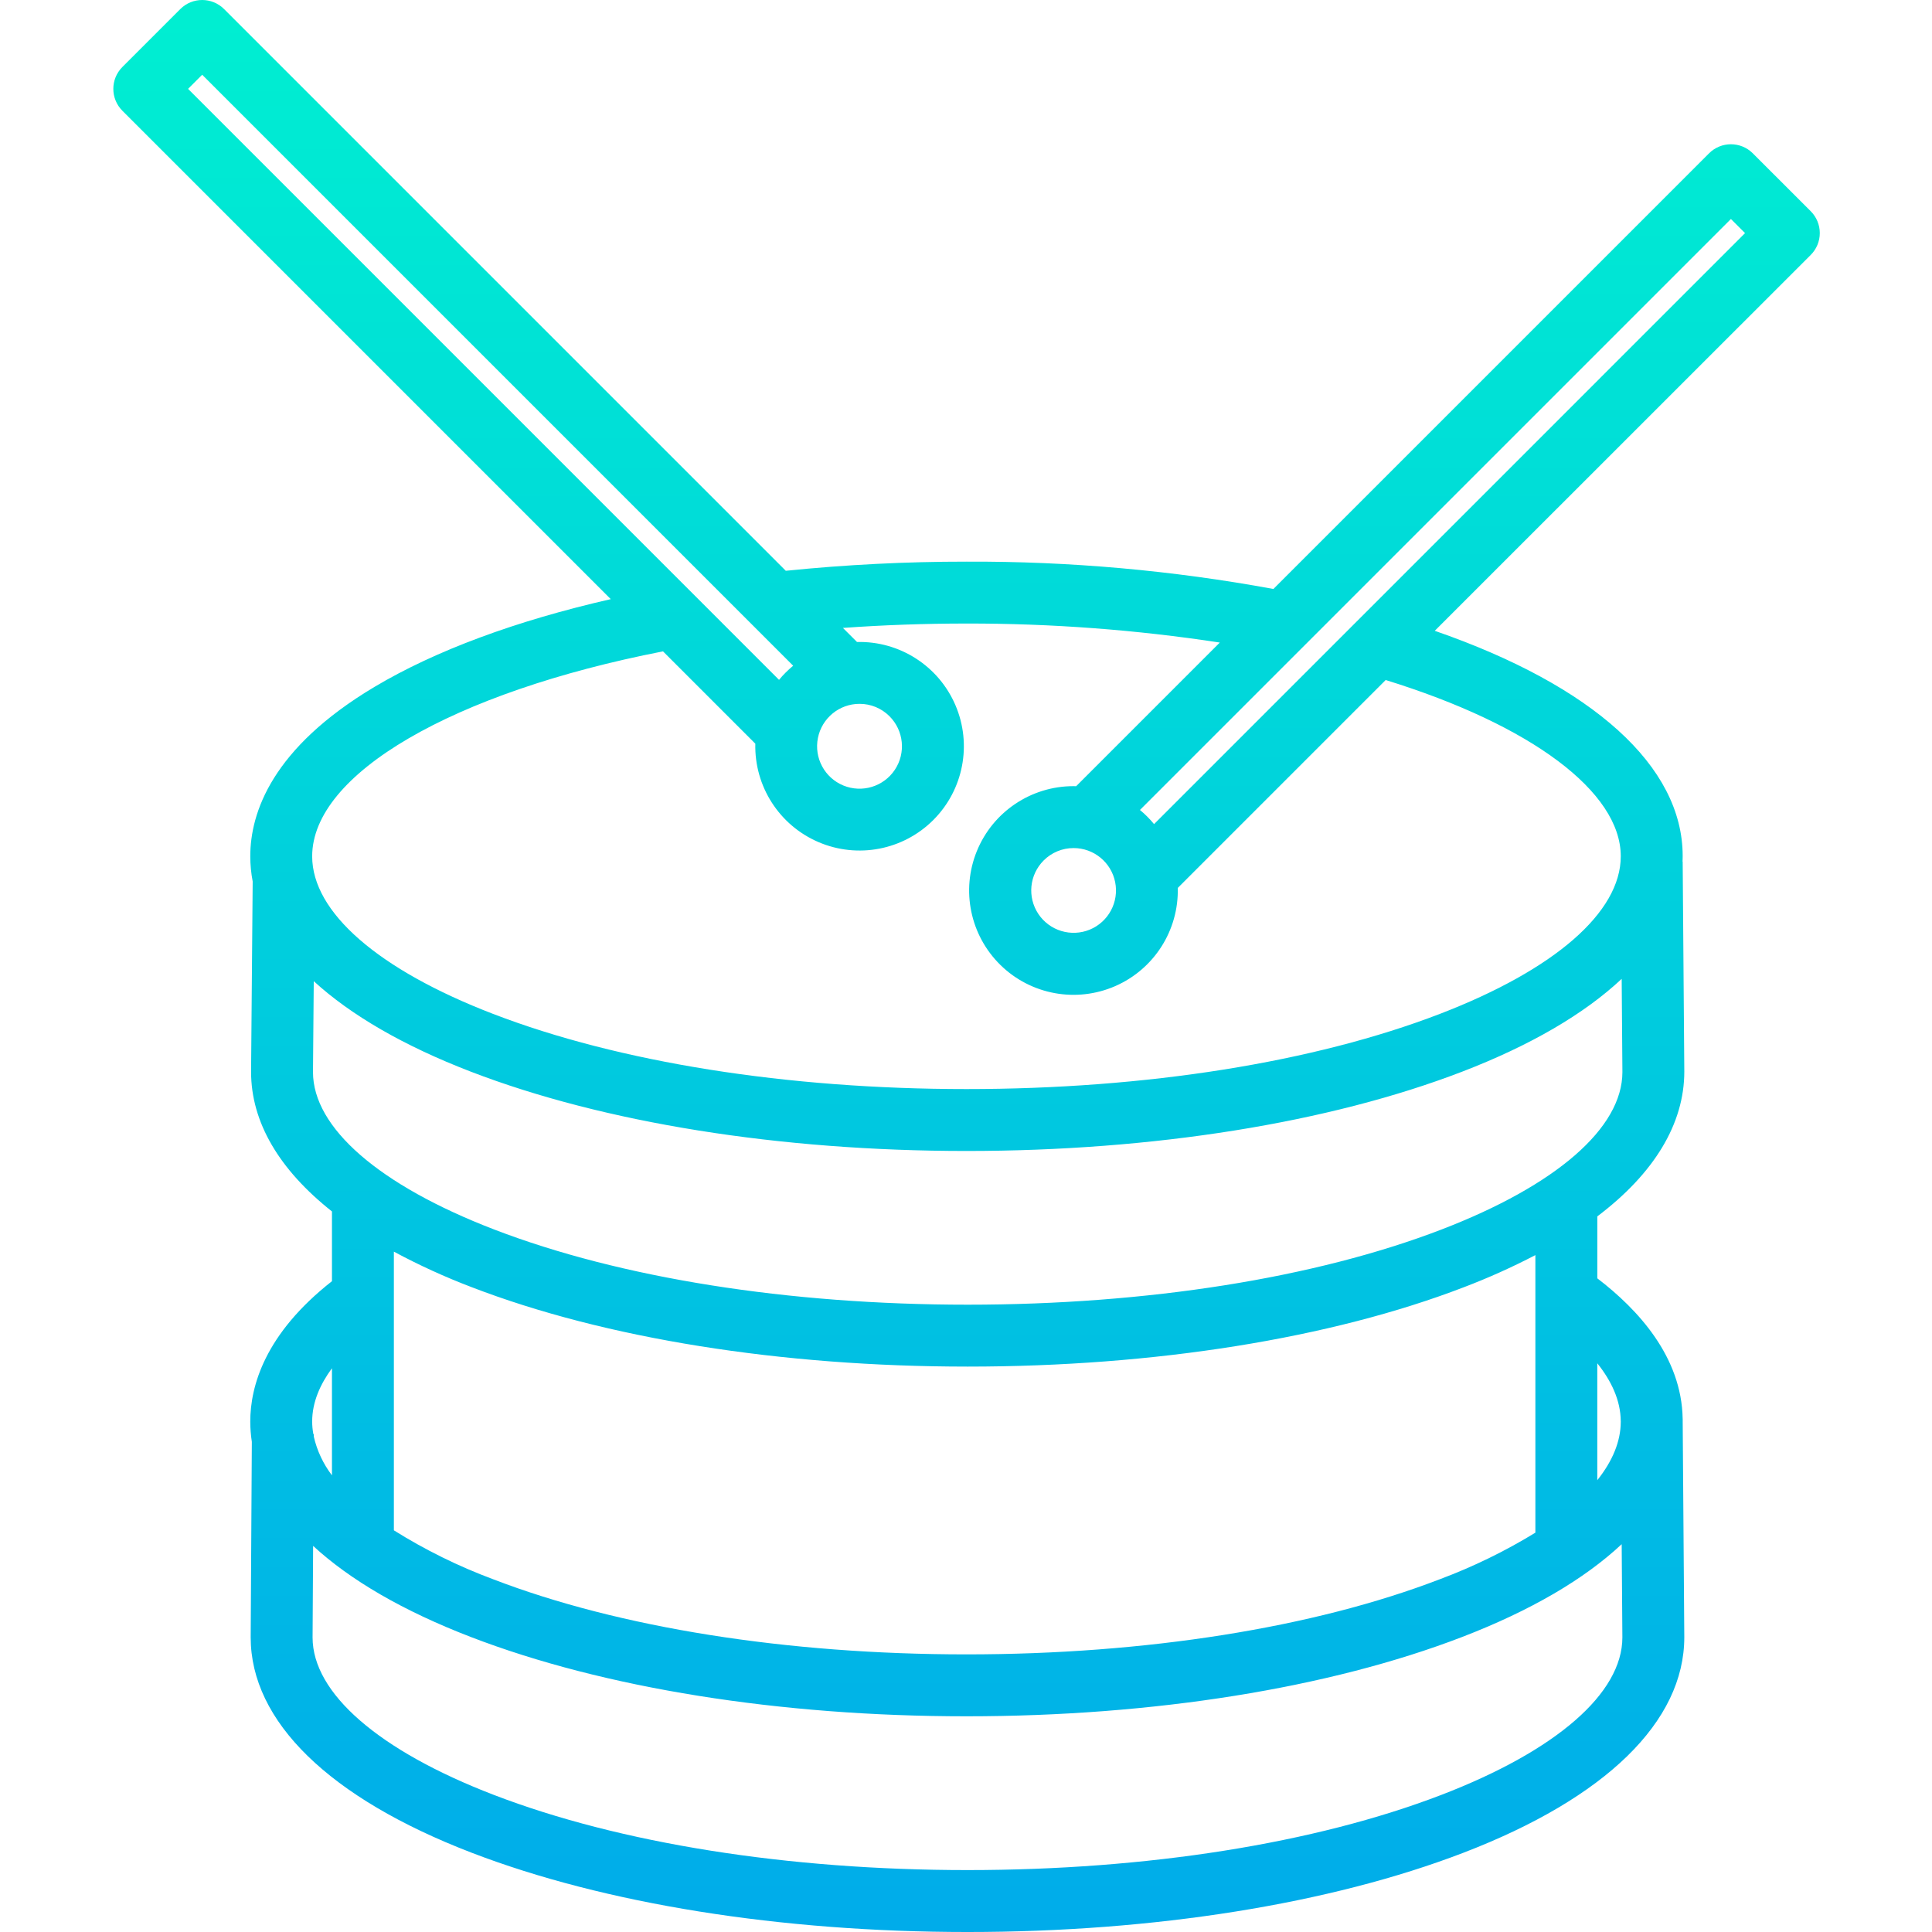 <svg height="499pt" viewBox="-29 0 499 499.286" width="499pt" xmlns="http://www.w3.org/2000/svg" xmlns:xlink="http://www.w3.org/1999/xlink"><linearGradient id="a" gradientUnits="userSpaceOnUse" x1="220.643" x2="220.643" y1="-2.647" y2="498.484"><stop offset="0" stop-color="#00efd1"/><stop offset="1" stop-color="#00acea"/></linearGradient><path d="m423.836 39.625c-3.125-3.125-8.191-3.125-11.312 0l-112.582 112.582c-26.16-4.809-52.715-7.172-79.316-7.062-15.598-.008-31.184.781-46.699 2.363l-145.16-145.164c-3.125-3.125-8.191-3.125-11.316 0l-14.965 14.965c-3.121 3.125-3.121 8.191 0 11.312l126.215 126.215c-24.441 5.57-45.355 13.312-61.062 22.676-26.535 15.82-32.102 32.543-32.102 43.785.004 2.18.211 4.355.621 6.5l-.414 49.191c0 12.992 7.238 25.277 20.902 36.082v18.027c-17.348 13.605-21.113 27.137-21.113 36.297.008 1.746.141 3.492.406 5.215l-.297 50.512c0 21.746 20.27 41.512 57.074 55.664 34.383 13.223 79.898 20.5 128.168 20.5 48.27 0 93.789-7.273 128.168-20.484 36.809-14.141 57.078-33.906 57.078-55.707l-.414-55.648c0-.016 0-.035 0-.051 0-.043 0-.164 0-.203v-.547h-.008c-.27-16-11.488-28.207-22.055-36.289v-16.012c14.688-11.094 22.48-23.918 22.48-37.434l-.422-54.266h-.043c.02 0 .043-.93.043-1.438 0-23.191-23.16-44.016-64.07-58.191l97.16-97.133c1.5-1.5 2.344-3.531 2.344-5.652 0-2.117-.844-4.152-2.344-5.648zm-400.73-20.309 152.73 152.727c-.656.543-1.297 1.125-1.914 1.738-.621.613-1.199 1.25-1.738 1.914l-152.727-152.73zm177.617 165.777c3.703 3.695 4.285 9.492 1.383 13.848-2.902 4.352-8.477 6.051-13.312 4.051-4.836-1.996-7.586-7.133-6.566-12.266 1.016-5.133 5.52-8.832 10.75-8.832 2.906-.012 5.695 1.141 7.746 3.199zm-144.078 168.5v27.68c-2.262-2.969-3.863-6.383-4.695-10.02v-.609h-.105c-.207-1.086-.312-2.188-.312-3.293 0-5.02 2.09-9.633 5.113-13.758zm286.664 110.273c-32.59 12.52-76.07 19.418-122.426 19.418-46.359 0-89.832-6.898-122.43-19.438-29.754-11.438-46.816-26.285-46.816-40.684l.141-23.652c9.602 8.852 23.316 16.828 40.75 23.535 34.344 13.219 79.832 20.496 128.094 20.496 48.262 0 93.754-7.277 128.094-20.496 17.73-6.82 31.602-14.957 41.23-23.984l.18 24.09c0 14.441-17.062 29.281-46.816 40.715zm46.402-96.59v.168c-.016 5.035-2.102 10.117-6.066 15.082v-30.215c3.531 4.418 6.027 9.477 6.062 14.965zm-22.066 28.812c-7.824 4.789-16.086 8.816-24.676 12.027-32.555 12.527-76.004 19.426-122.348 19.426s-89.793-6.898-122.348-19.426c-8.949-3.332-17.535-7.566-25.629-12.633v-72.02c6.508 3.496 13.238 6.57 20.141 9.195 34.375 13.227 79.887 20.512 128.148 20.512 48.262 0 93.777-7.273 128.141-20.477 6.348-2.414 12.547-5.199 18.57-8.336zm-24.309-78.328c-32.574 12.516-76.047 19.41-122.398 19.41-46.355 0-89.816-6.898-122.402-19.445-29.738-11.441-46.793-26.293-46.793-40.672l.199-23.488c9.602 8.793 23.258 16.715 40.594 23.387 34.34 13.215 79.832 20.496 128.094 20.496 48.262 0 93.75-7.281 128.094-20.496 17.727-6.82 31.598-14.953 41.223-23.984l.188 24.086c-.008 14.445-17.062 29.281-46.797 40.707zm46.375-96.465c0 14.449-17.035 29.293-46.742 40.723-32.555 12.527-76 19.43-122.348 19.43s-89.793-6.902-122.348-19.43c-29.699-11.43-46.742-26.273-46.742-40.723 0-21.277 36.258-42.348 90.664-52.965l23.859 23.859c-.27 11.02 6.195 21.094 16.324 25.434 10.129 4.344 21.883 2.082 29.676-5.711 7.793-7.793 10.055-19.547 5.711-29.676-4.34-10.129-14.414-16.594-25.434-16.324l-3.637-3.637c10.484-.75 21.164-1.133 31.926-1.133 21.918-.035 43.805 1.609 65.469 4.914l-37.125 37.125c-.219 0-.438-.016-.656-.016-10.969-.012-20.855 6.617-25 16.773-4.145 10.156-1.723 21.812 6.121 29.477 7.844 7.668 19.551 9.816 29.609 5.438 10.059-4.379 16.457-14.414 16.191-25.383l53.727-53.73c37.602 11.621 60.754 28.887 60.754 45.555zm-141.398-2.129c5.223 0 9.719 3.691 10.738 8.816 1.02 5.121-1.723 10.254-6.547 12.254-4.828 1.996-10.395.309-13.297-4.035-2.902-4.344-2.336-10.133 1.359-13.828 2.051-2.059 4.836-3.215 7.742-3.207zm20.789-6.191c-.543-.656-1.121-1.297-1.734-1.914-.613-.617-1.25-1.199-1.914-1.738l152.727-152.727 3.648 3.648zm0 0" fill="url(#a)"/></svg>